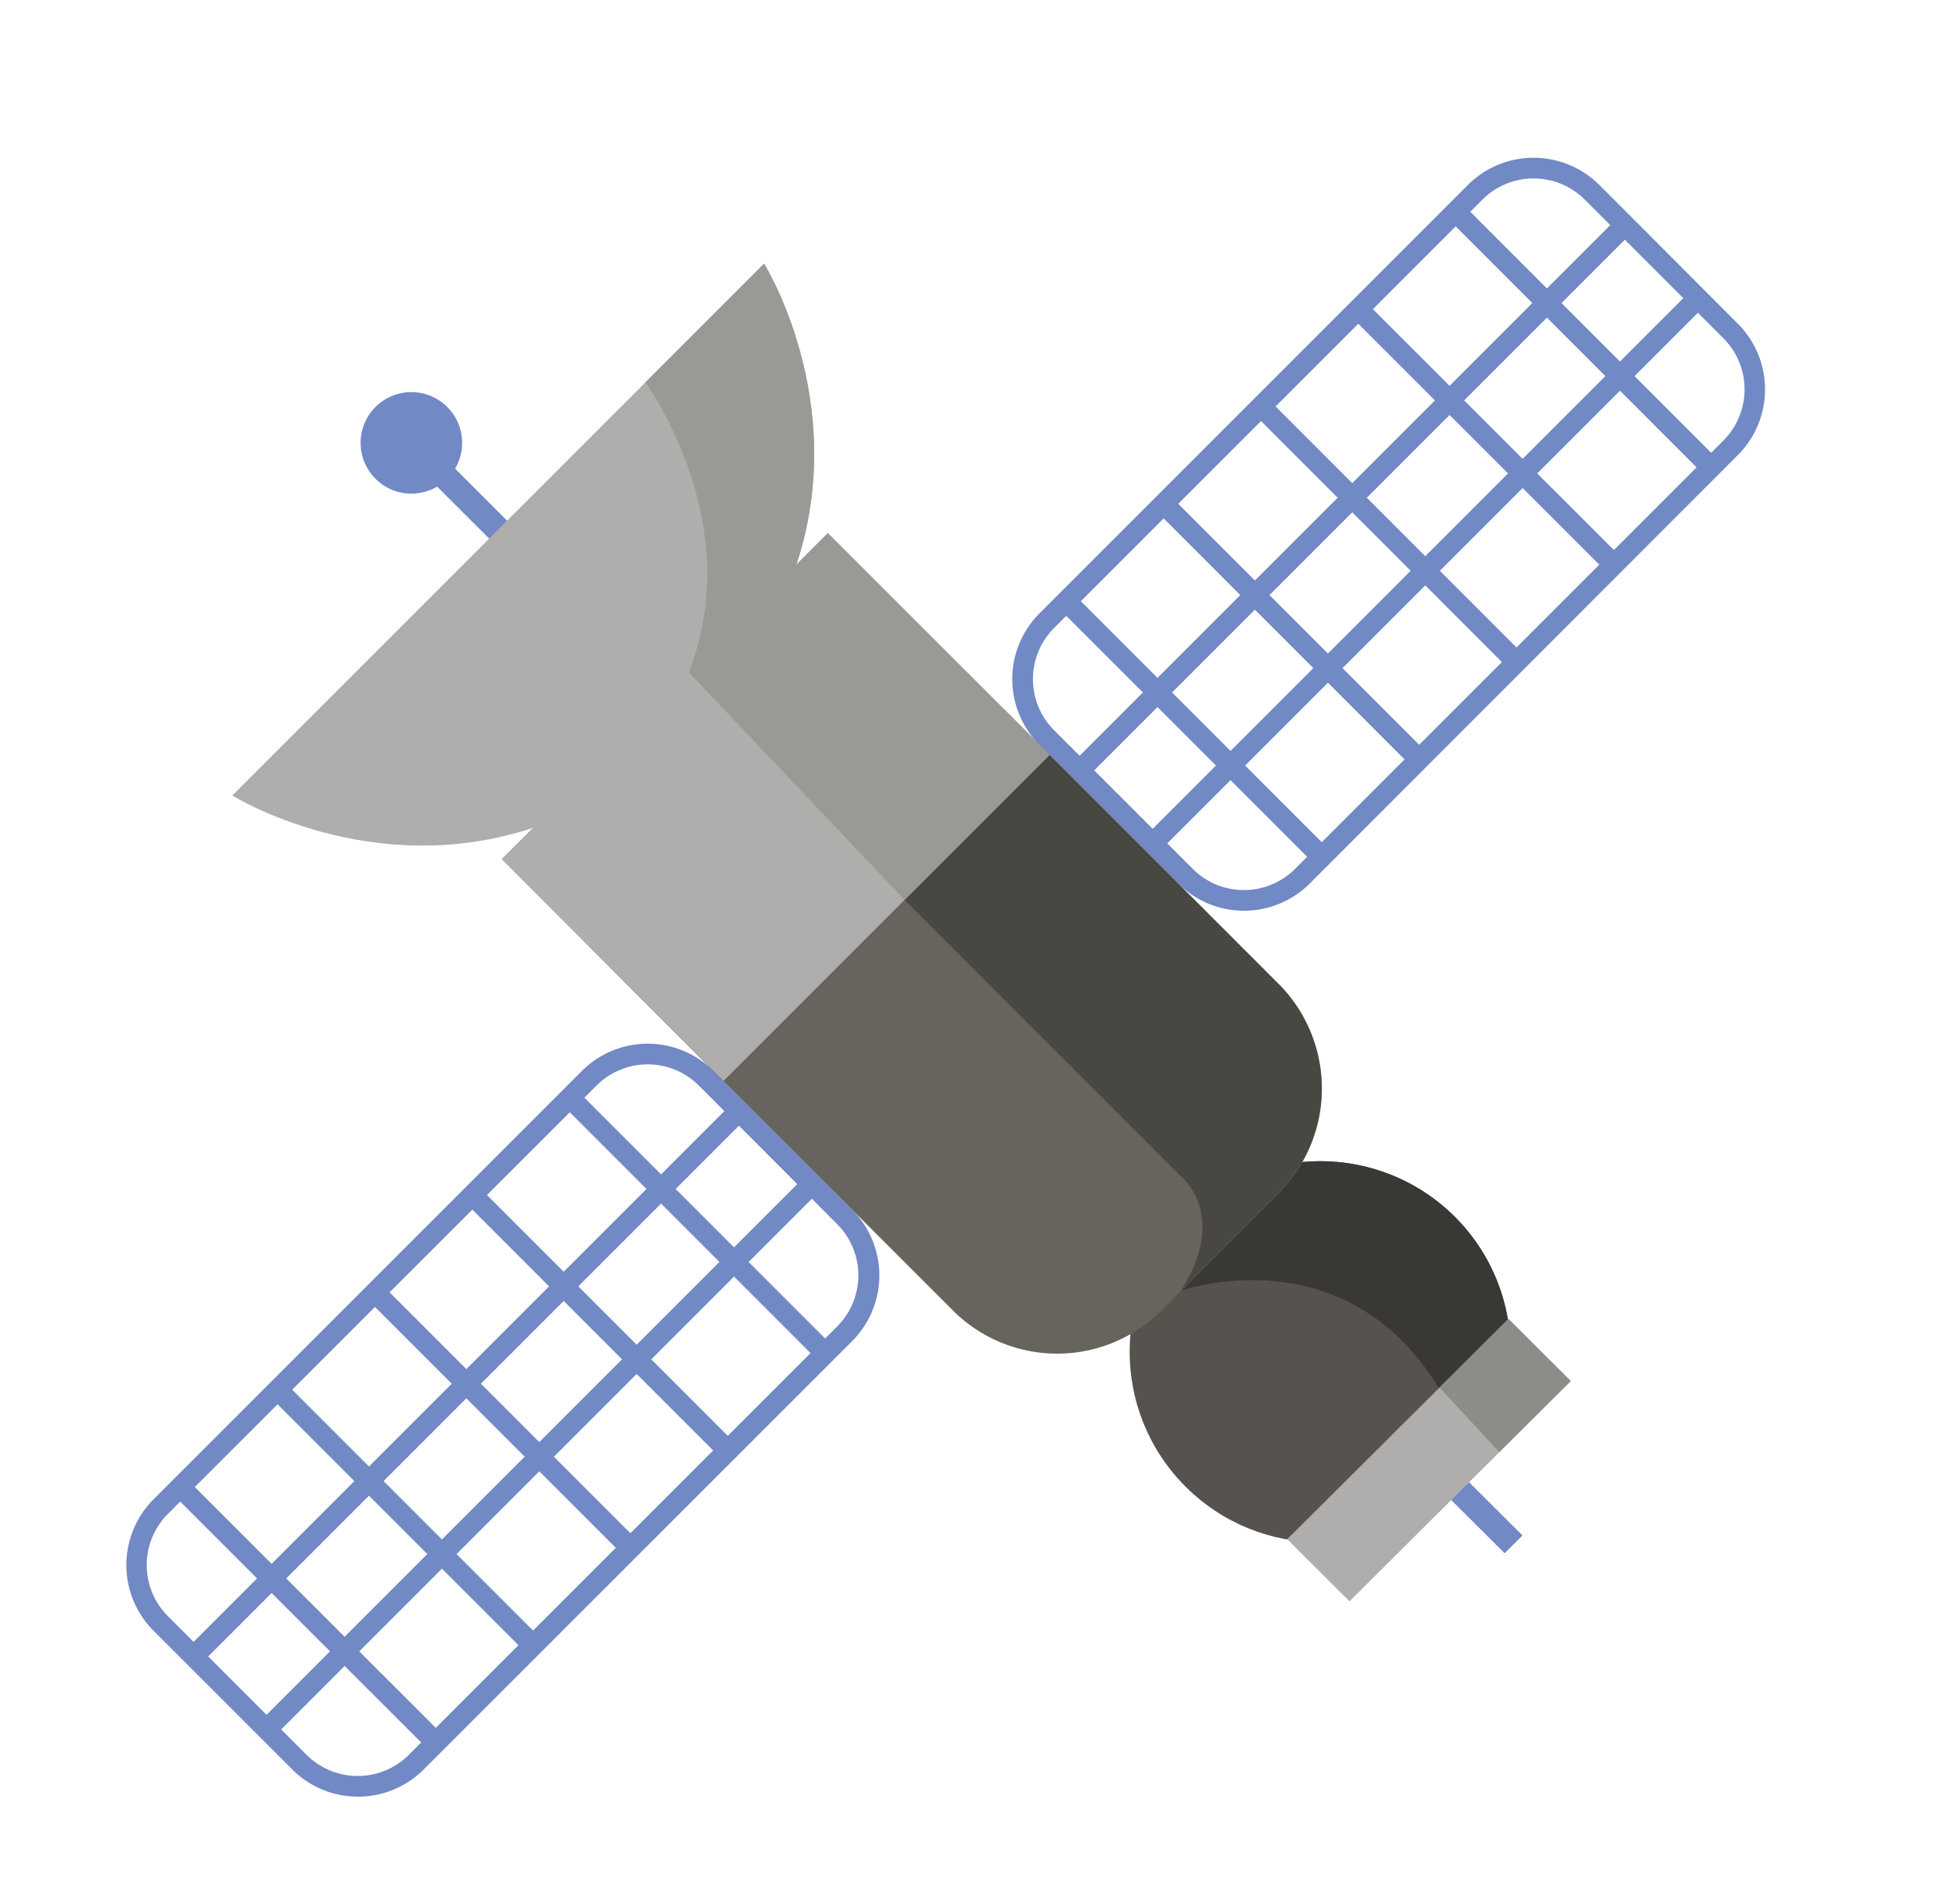 <svg xmlns="http://www.w3.org/2000/svg" viewBox="0 0 197.08 192.84"><defs><style>.cls-1{fill:#7189c5;}.cls-2{fill:#56534f;}.cls-3{fill:#3a3835;}.cls-4{fill:#67645d;}.cls-5{fill:#494742;}.cls-6{fill:#afaeac;}.cls-7{fill:#9b9995;}.cls-8{fill:#8e8c88;}</style></defs><title>Artboard 2</title><g id="Objects"><path class="cls-1" d="M176,46.09,132.64,89.48a9.42,9.42,0,0,1-13.31,0L105.27,75.43a9.42,9.42,0,0,1,0-13.31l43.39-43.39a9.42,9.42,0,0,1,13.31,0L176,32.78A9.42,9.42,0,0,1,176,46.09ZM106.75,63.6a7.33,7.33,0,0,0,0,10.35L120.8,88a7.33,7.33,0,0,0,10.35,0l43.39-43.39a7.33,7.33,0,0,0,0-10.35L160.49,20.21a7.33,7.33,0,0,0-10.35,0Z"/><rect class="cls-1" x="97.9" y="49.36" width="78.09" height="2.09" transform="translate(4.47 111.6) rotate(-45)"/><rect class="cls-1" x="105.3" y="56.76" width="78.09" height="2.09" transform="translate(1.4 119) rotate(-45)"/><rect class="cls-1" x="119.88" y="55.52" width="2.09" height="36.61" transform="translate(-16.79 107.11) rotate(-44.99)"/><rect class="cls-1" x="129.74" y="45.66" width="2.09" height="36.61" transform="translate(-6.93 111.19) rotate(-44.99)"/><rect class="cls-1" x="139.6" y="35.8" width="2.09" height="36.61" transform="translate(2.93 115.28) rotate(-44.99)"/><rect class="cls-1" x="149.46" y="25.94" width="2.09" height="36.61" transform="translate(12.81 119.41) rotate(-45.01)"/><rect class="cls-1" x="159.32" y="16.08" width="2.09" height="36.61" transform="translate(22.64 123.45) rotate(-44.99)"/><path class="cls-1" d="M86.3,135.82,42.91,179.2a9.42,9.42,0,0,1-13.31,0L15.55,165.15a9.42,9.42,0,0,1,0-13.31l43.39-43.39a9.42,9.42,0,0,1,13.31,0L86.3,122.51A9.42,9.42,0,0,1,86.3,135.82ZM17,153.32a7.33,7.33,0,0,0,0,10.35l14.05,14.05a7.33,7.33,0,0,0,10.35,0l43.39-43.39a7.33,7.33,0,0,0,0-10.35L70.77,109.93a7.33,7.33,0,0,0-10.35,0Z"/><rect class="cls-1" x="8.18" y="139.09" width="78.09" height="2.09" transform="translate(-85.26 74.44) rotate(-45)"/><rect class="cls-1" x="15.58" y="146.48" width="78.09" height="2.09" transform="translate(-88.32 81.83) rotate(-45)"/><rect class="cls-1" x="30.16" y="145.25" width="2.09" height="36.6" transform="translate(-106.54 70.01) rotate(-45.02)"/><rect class="cls-1" x="40.02" y="135.39" width="2.09" height="36.61" transform="translate(-96.65 74.05) rotate(-45)"/><rect class="cls-1" x="49.88" y="125.53" width="2.09" height="36.61" transform="translate(-86.78 78.11) rotate(-44.99)"/><rect class="cls-1" x="59.74" y="115.67" width="2.09" height="36.61" transform="translate(-76.93 82.22) rotate(-45)"/><rect class="cls-1" x="69.6" y="105.81" width="2.09" height="36.61" transform="translate(-67.06 86.28) rotate(-44.99)"/><circle class="cls-2" cx="133.71" cy="136.89" r="19.3" transform="translate(-57.64 134.65) rotate(-45)"/><path class="cls-3" d="M147.36,123.24a19.3,19.3,0,0,0-23.23-3.09l-4.48,10.55s17.62-6.22,27,11.53l6.32-5.54A19.23,19.23,0,0,0,147.36,123.24Z"/><path class="cls-1" d="M56.35,57.72,46.09,47.46a5.14,5.14,0,1,0-1.82,1.82L54.53,59.53Z"/><path class="cls-4" d="M66.12,102.33l27.3,27.3,3.08,3.08a14.94,14.94,0,0,0,21.13,0l11.89-11.89a15,15,0,0,0,0-21.14l-3.08-3.08L99.15,69.3,83.84,54l-33,33Z"/><path class="cls-5" d="M129.53,99.69l-3.08-3.08L101.69,71.85,91.61,91.14l28,28s4.88,3.89,0,11.53h0l9.88-9.88A15,15,0,0,0,129.53,99.69Z"/><path class="cls-6" d="M83.84,54l-3.19,3.19c5.48-16.51-3.27-30.49-3.27-30.49L50.45,53.63,23.52,80.56s14,8.75,30.49,3.27L50.82,87l22.46,22.46,33-33Z"/><path class="cls-7" d="M91.61,91.14,106.3,76.45,83.84,54l-3.19,3.19c5.48-16.51-3.27-30.49-3.27-30.49l-12,12c2.43,3.63,9.61,16,4.38,29.38Z"/><polygon class="cls-1" points="142.47 143.82 154.19 155.5 152.38 157.3 140.66 145.63 142.47 143.82"/><polygon class="cls-6" points="152.77 133.57 159.08 139.86 136.67 162.17 130.36 155.88 152.77 133.57"/><polygon class="cls-8" points="145.79 140.52 151.84 147.06 159.08 139.86 152.77 133.57 145.79 140.52"/></g></svg>